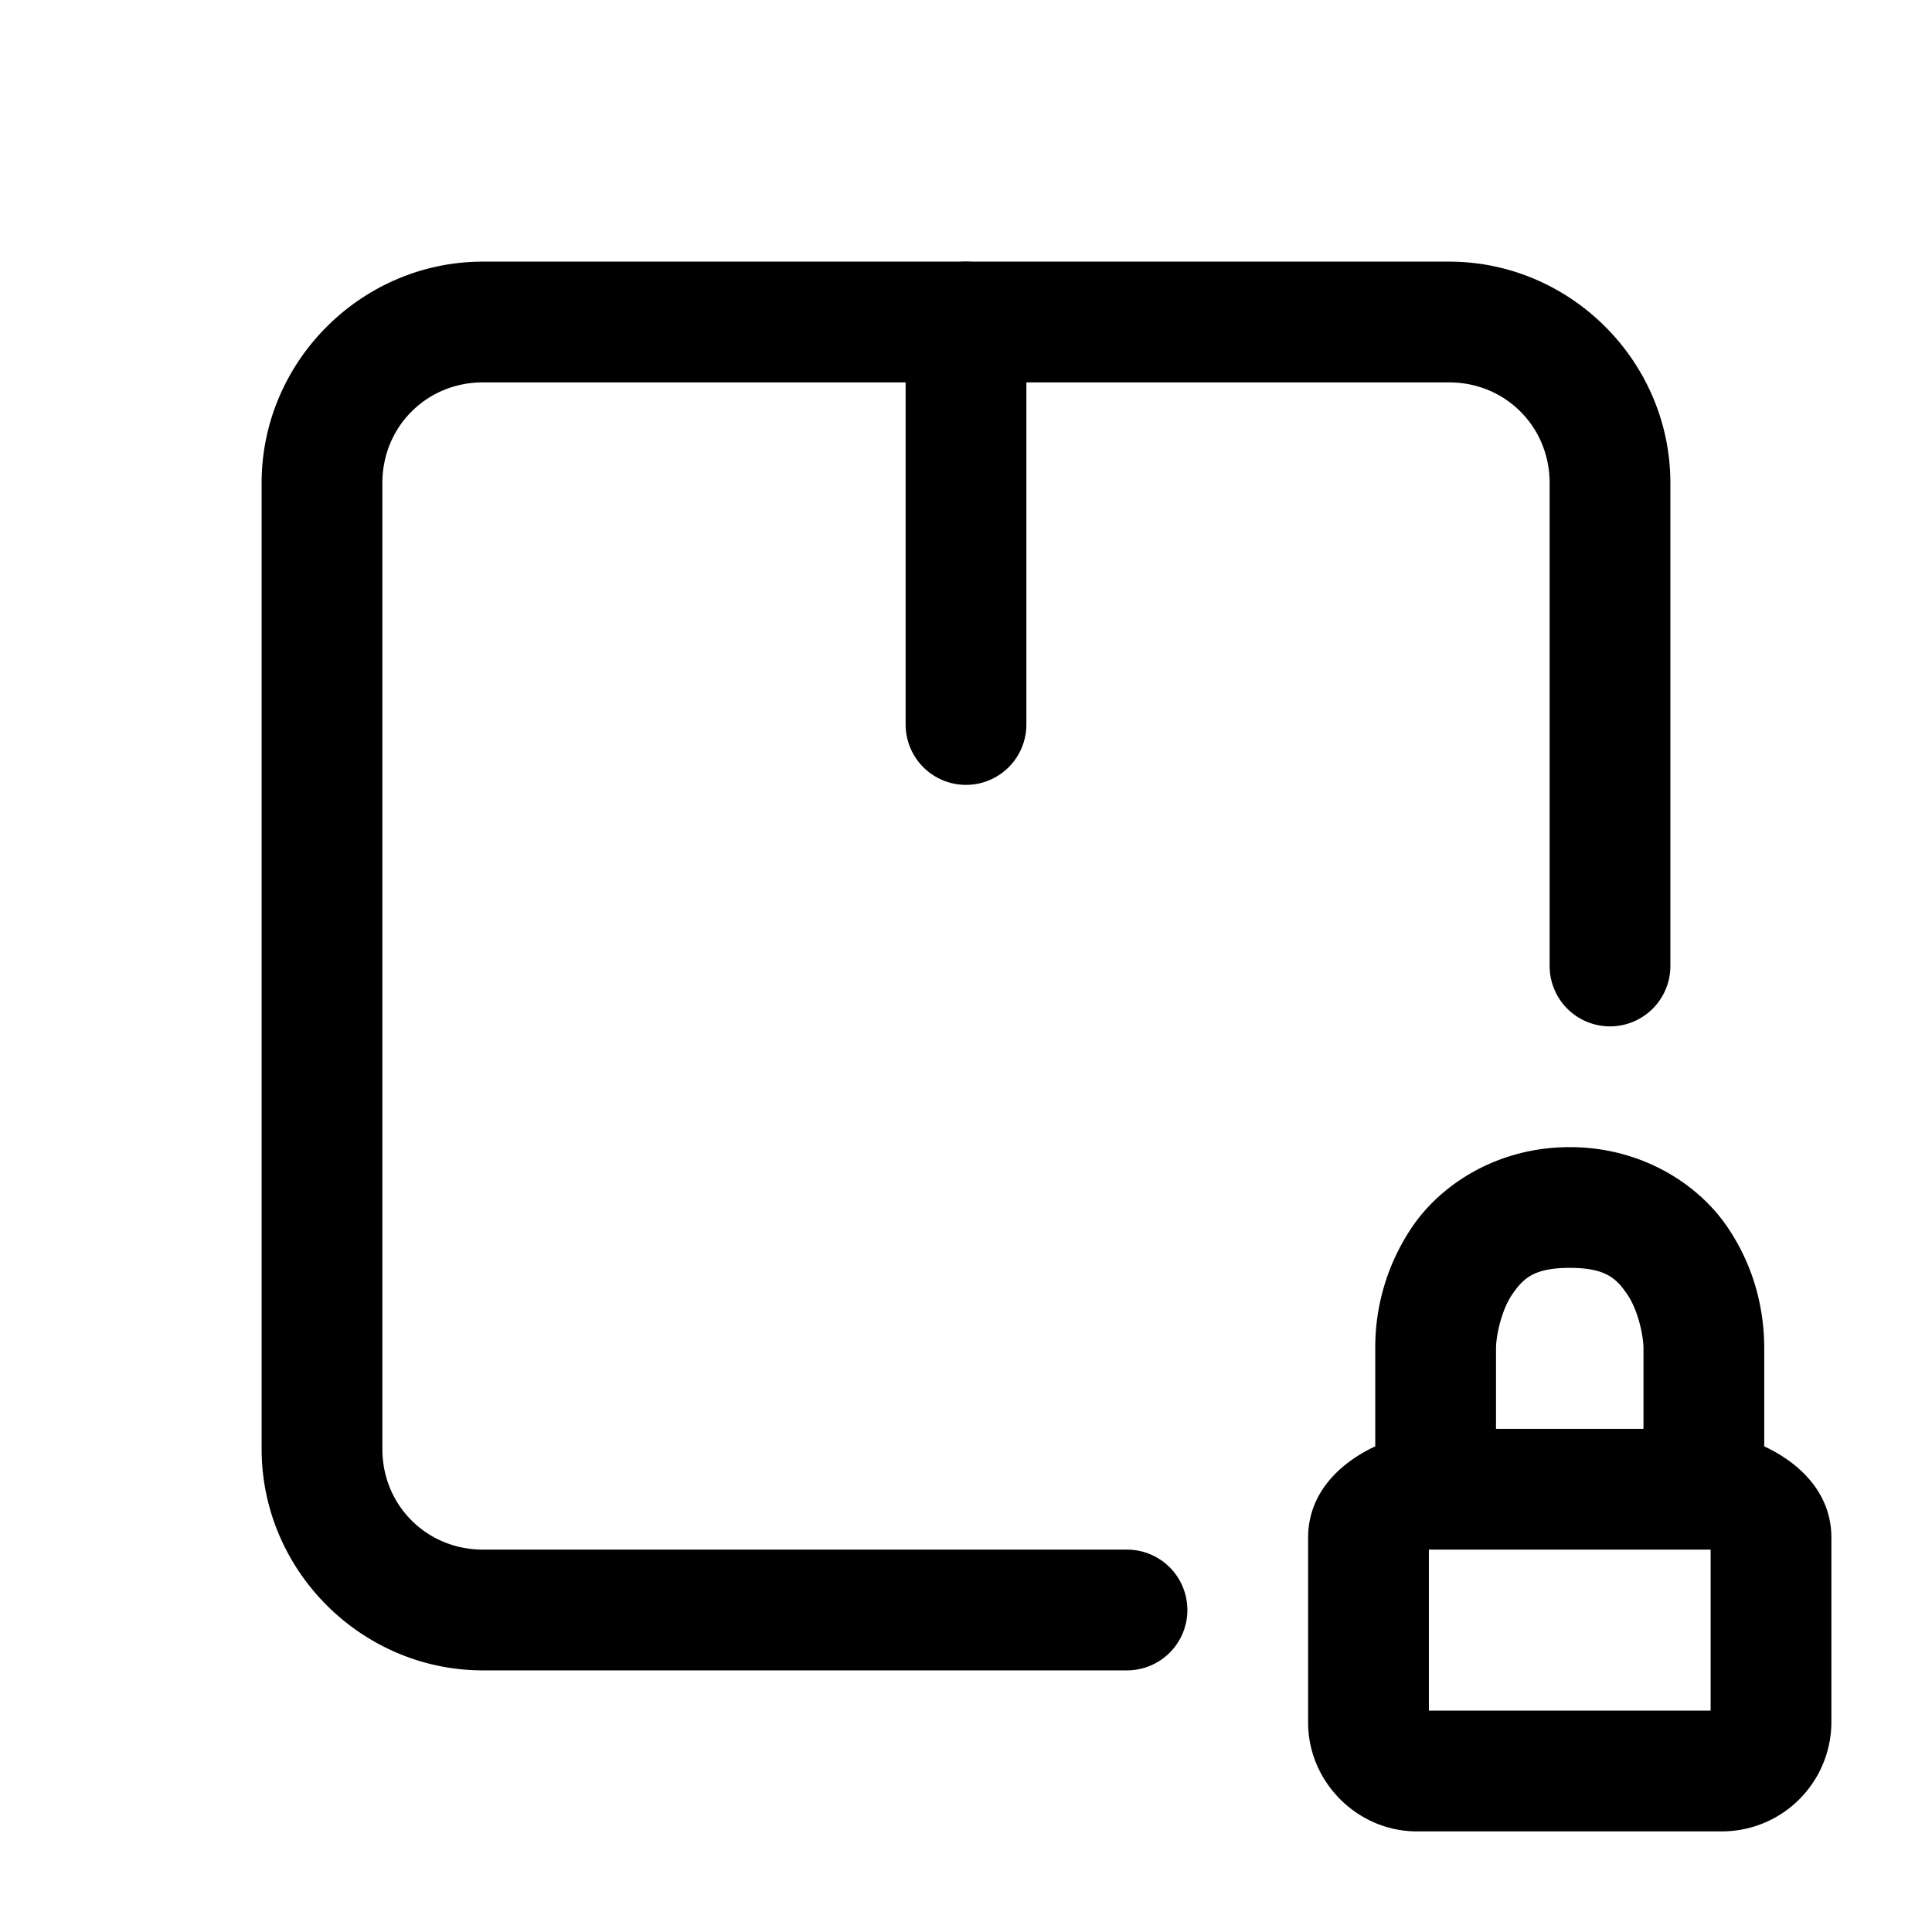 <svg xmlns="http://www.w3.org/2000/svg" width="24" height="24" fill="none" stroke-width="1.5" viewBox="0 0 24 24">
    <path d="M6 3.25C4.49 3.25 3.25 4.49 3.25 6v12c0 1.51 1.24 2.75 2.75 2.75h8a.75.75 0 0 0 .75-.75.75.75 0 0 0-.75-.75H6c-.7 0-1.25-.55-1.25-1.25V6c0-.7.55-1.25 1.25-1.25h12c.7 0 1.25.55 1.25 1.25v6a.75.75 0 0 0 .75.75.75.75 0 0 0 .75-.75V6c0-1.51-1.24-2.75-2.75-2.75Z" style="color:#000;fill:currentColor;stroke-linecap:round;stroke-linejoin:round;-inkscape-stroke:none"/>
    <path d="M12 3.25a.75.75 0 0 0-.75.75v5a.75.75 0 0 0 .75.75.75.75 0 0 0 .75-.75V4a.75.75 0 0 0-.75-.75M19.5 14.25c-.885 0-1.587.451-1.951.982a2.662 2.662 0 0 0-.465 1.518v1.217c-.462.216-.834.596-.834 1.133v2.3c0 .737.613 1.35 1.35 1.35h3.8a1.36 1.36 0 0 0 1.35-1.35v-2.3c0-.537-.372-.917-.834-1.133V16.75c0-.435-.1-.986-.465-1.518-.364-.53-1.066-.982-1.951-.982m0 1.5c.448 0 .58.132.715.33.136.198.201.521.201.67v1h-1.832v-1c0-.149.065-.472.201-.67.136-.198.267-.33.715-.33m-1.75 3.5h3.5v2h-3.5z" style="color:#000;fill:currentColor;stroke-linecap:round;stroke-linejoin:round;-inkscape-stroke:none"/>
</svg>
